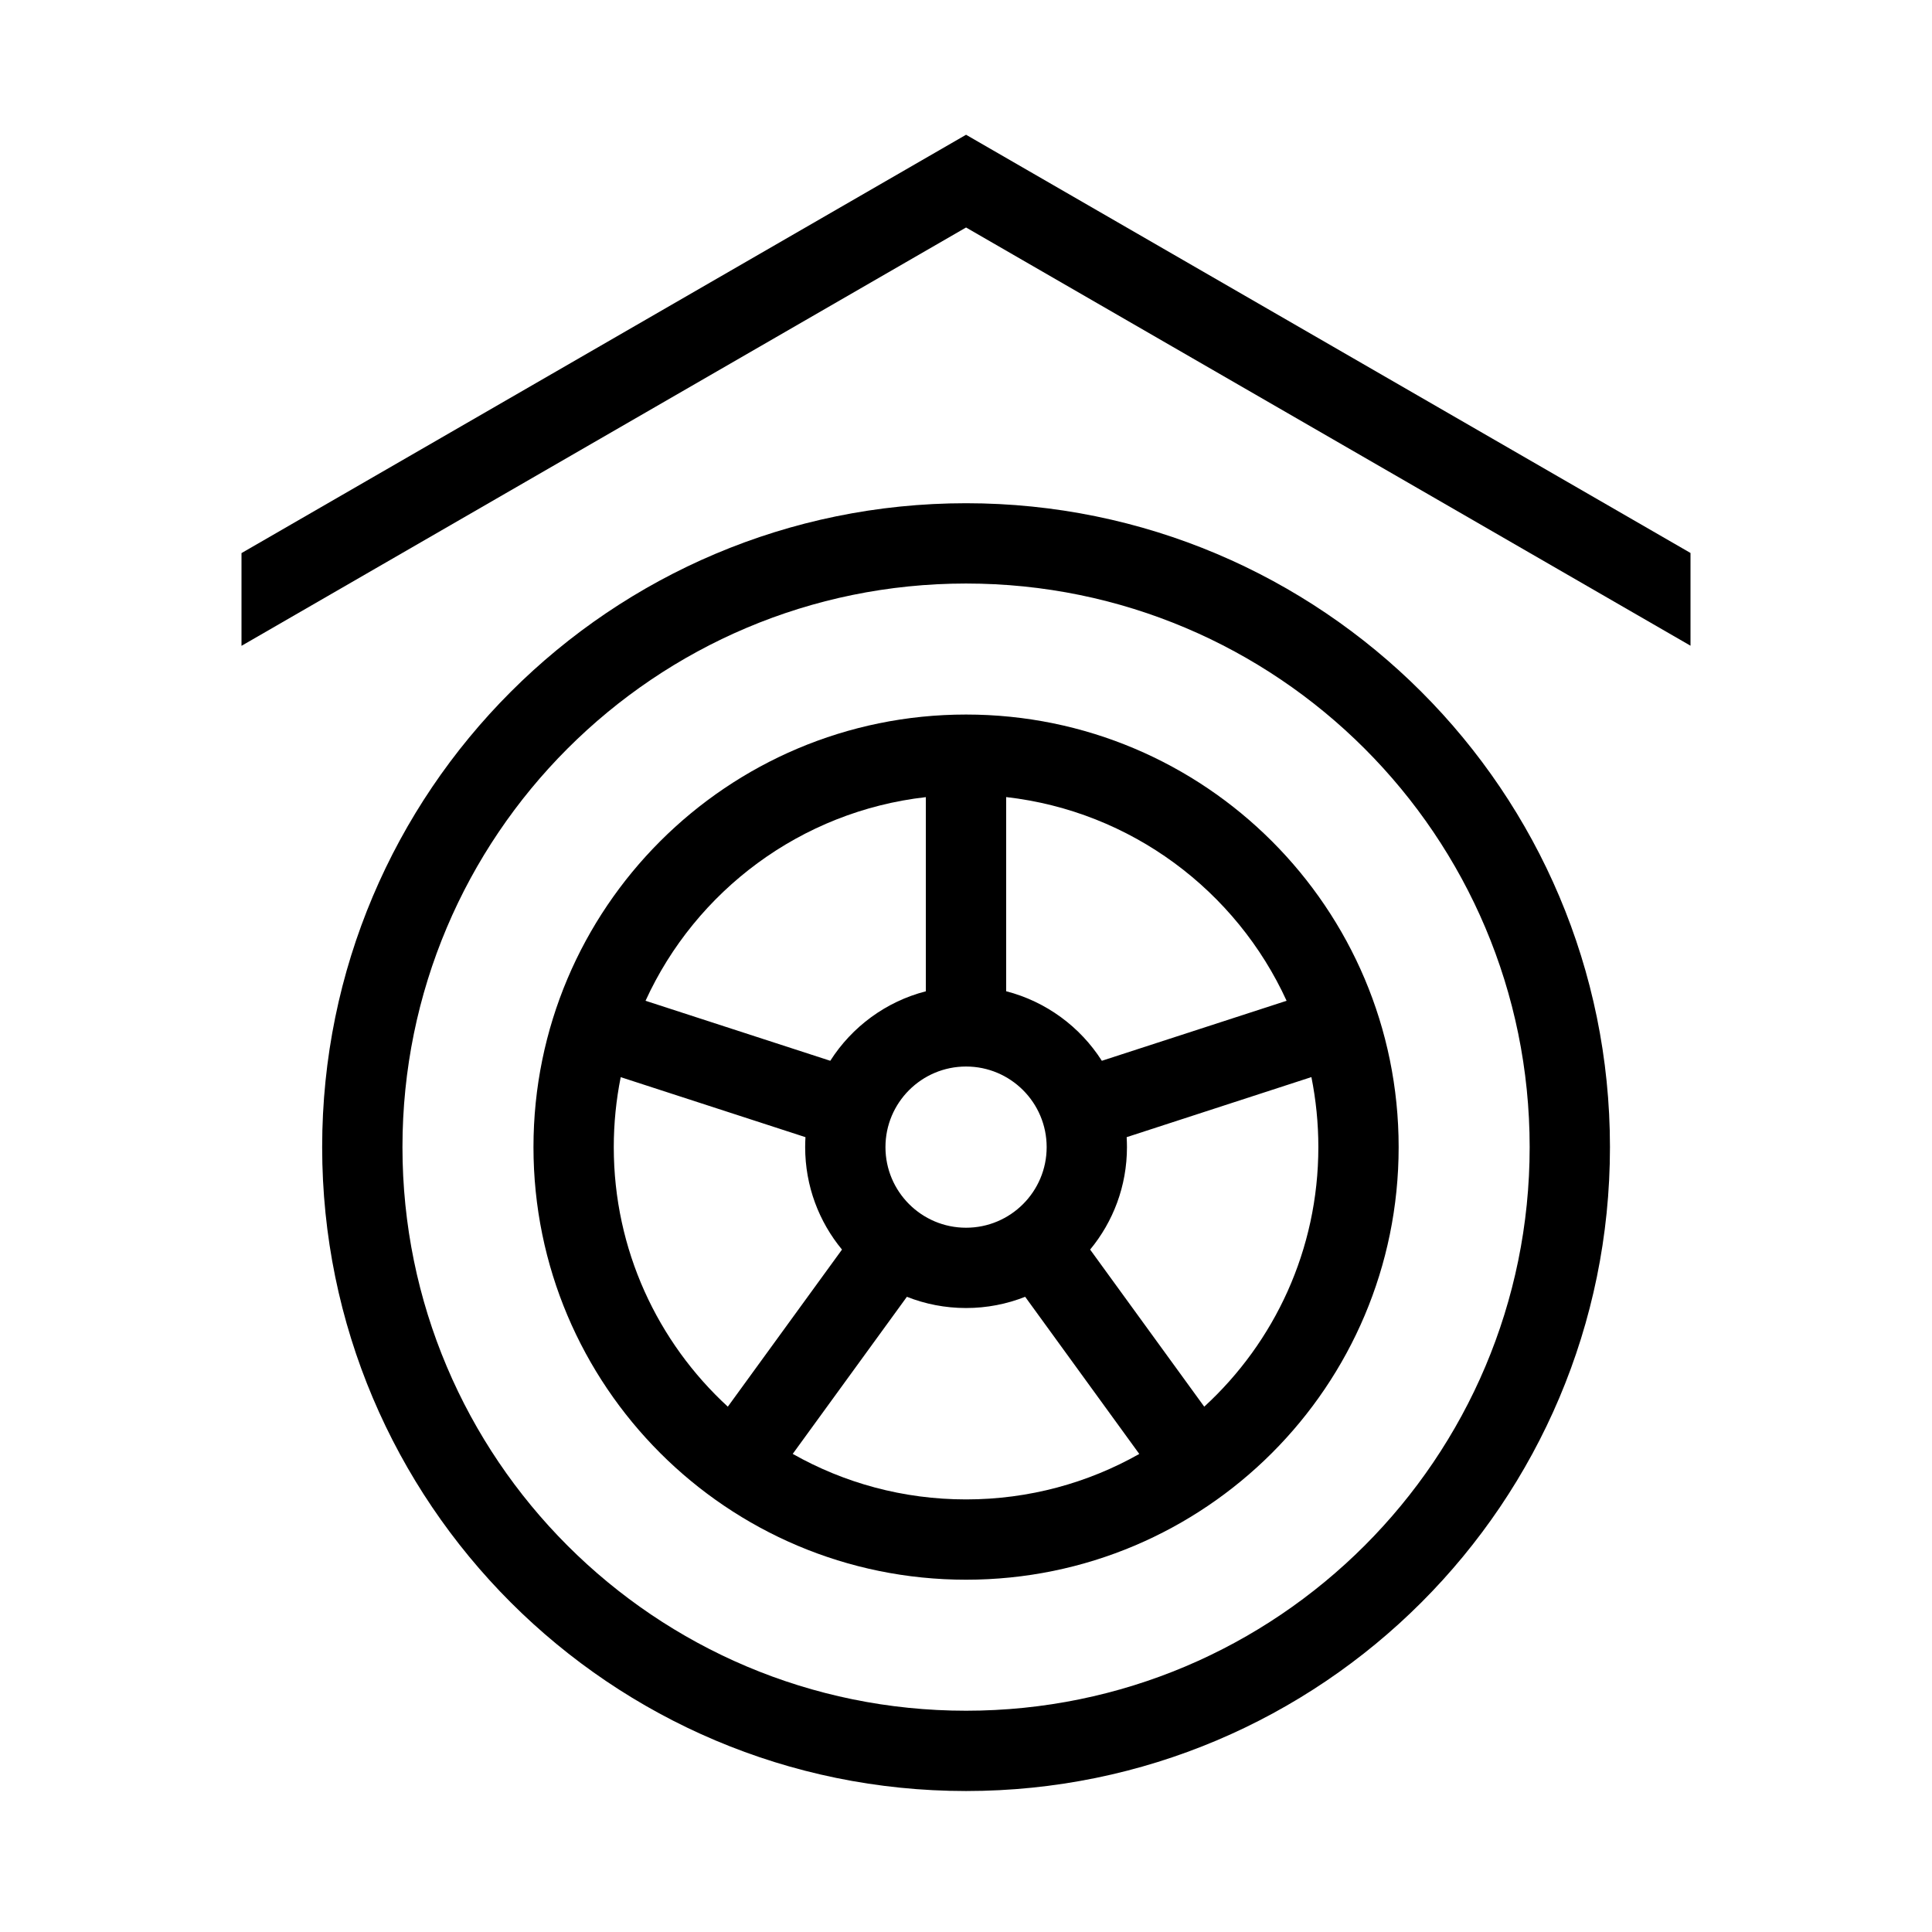 <svg width="48" height="48" viewBox="0 0 32 32" xmlns="http://www.w3.org/2000/svg"><path d="M4 9.161V10.697L16.001 3.768L28 10.695V9.159L16.001 2.232L4 9.161Z" fill="#000000" class="bmwfcol"/><path d="M16.001 11.835C12.044 11.835 8.836 15.043 8.836 19C8.836 22.957 12.044 26.165 16.001 26.165C19.958 26.165 23.166 22.957 23.166 19C23.166 15.043 19.958 11.835 16.001 11.835ZM16.001 17.665C16.738 17.665 17.336 18.263 17.336 19C17.336 19.737 16.738 20.335 16.001 20.335C15.264 20.335 14.666 19.737 14.666 19C14.666 18.263 15.264 17.665 16.001 17.665ZM13.336 19C13.336 19.645 13.565 20.236 13.946 20.697L12.055 23.299C10.894 22.232 10.166 20.701 10.166 19C10.166 18.603 10.206 18.215 10.281 17.841L13.341 18.835C13.338 18.89 13.336 18.945 13.336 19ZM13.752 17.57L10.692 16.576C11.524 14.755 13.266 13.438 15.335 13.203V16.419C14.673 16.589 14.11 17.008 13.752 17.57ZM16.665 16.418V13.202C18.735 13.437 20.477 14.755 21.31 16.576L18.25 17.57C17.892 17.008 17.328 16.589 16.665 16.418ZM18.661 18.835L21.721 17.84C21.796 18.215 21.836 18.603 21.836 19C21.836 20.701 21.108 22.233 19.946 23.299L18.056 20.697C18.437 20.236 18.666 19.645 18.666 19C18.666 18.945 18.664 18.889 18.661 18.835ZM16.98 21.479L18.87 24.082C18.023 24.561 17.044 24.835 16.001 24.835C14.957 24.835 13.978 24.561 13.13 24.081L15.021 21.479C15.324 21.599 15.655 21.665 16.001 21.665C16.346 21.665 16.677 21.599 16.98 21.479Z" fill="#000000" class="bmwfcol"/><path d="M5.336 19C5.336 13.11 10.111 8.335 16.001 8.335C21.891 8.335 26.666 13.11 26.666 19C26.666 24.89 21.891 29.665 16.001 29.665C10.111 29.665 5.336 24.89 5.336 19ZM16.001 9.665C10.845 9.665 6.666 13.844 6.666 19C6.666 24.155 10.845 28.335 16.001 28.335C21.157 28.335 25.336 24.155 25.336 19C25.336 13.844 21.157 9.665 16.001 9.665Z" fill="#000000" class="bmwfcol"/><title>tyre_storage_lt_48</title></svg>